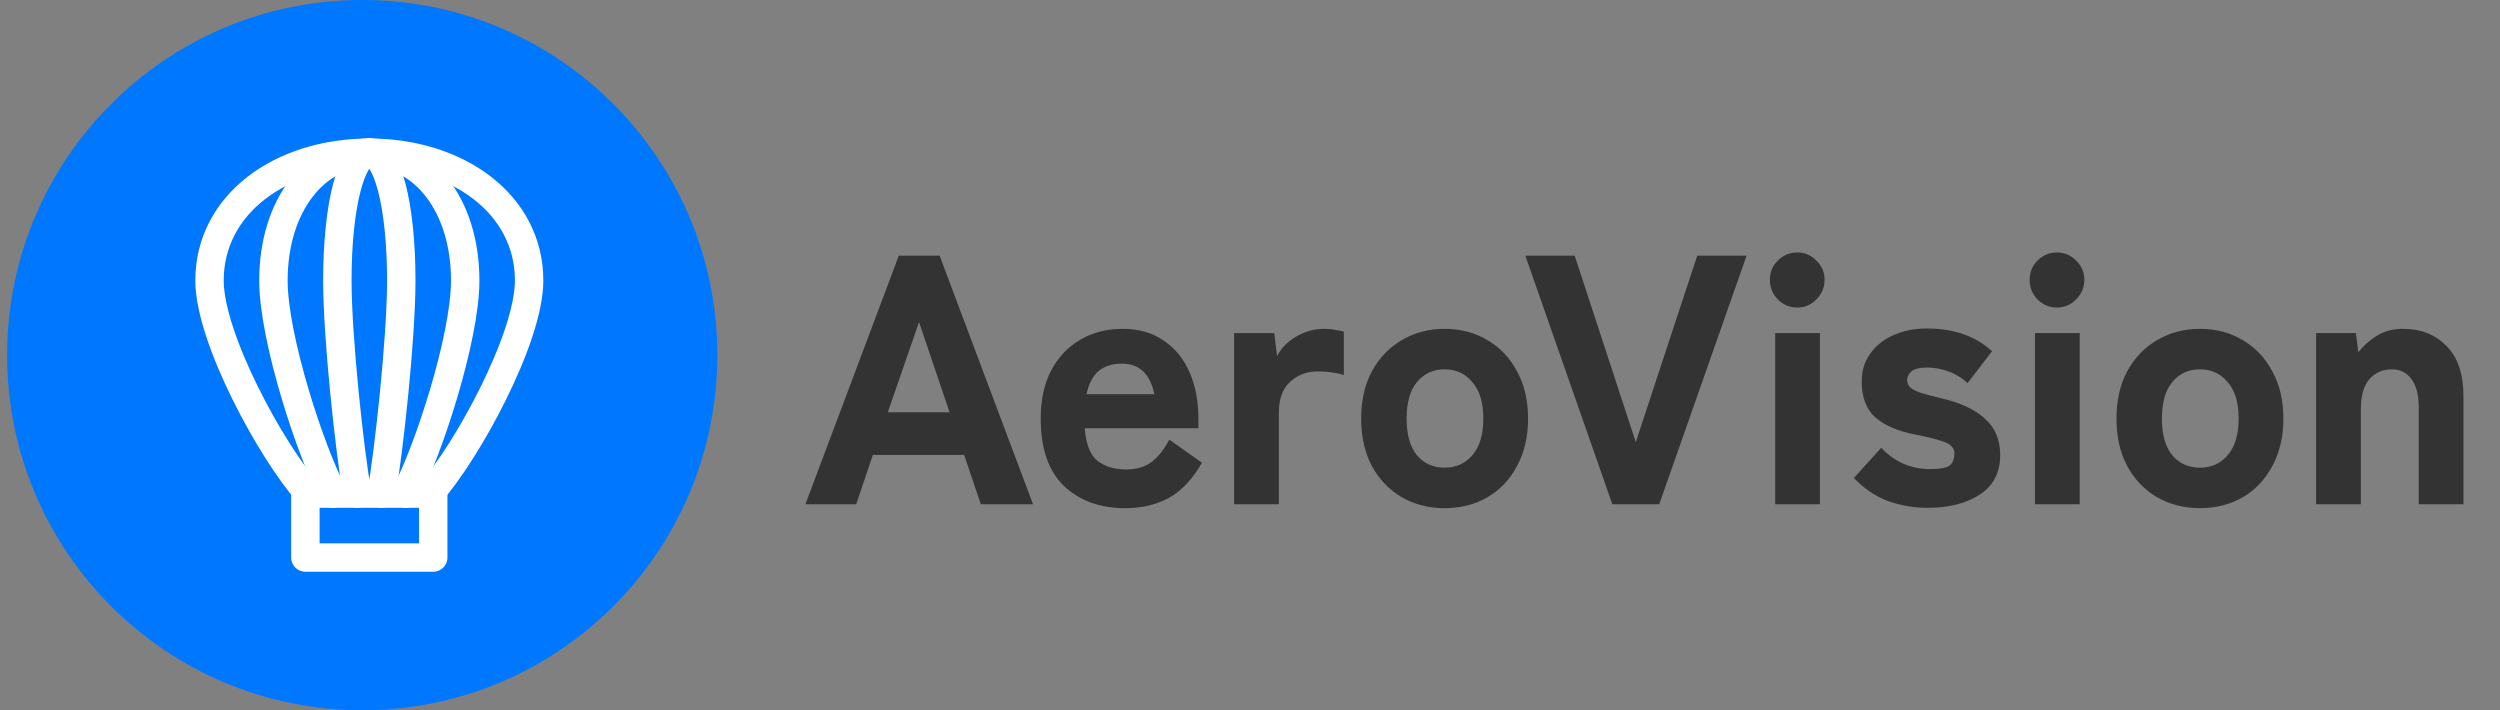 <svg width="176" height="50" viewBox="0 0 176 50" fill="none" xmlns="http://www.w3.org/2000/svg">
<rect x="0" y="0" width="176" height="50" fill="#808080" stroke="none"/>
<circle cx="25.5" cy="25" r="25" fill="#0077FF"/>
<path d="M26 10.75C19.787 10.75 14.75 14.365 14.75 19.75C14.75 23.828 19.139 31.834 21.741 34.75H30.259C32.861 31.834 37.25 23.828 37.25 19.75C37.25 14.365 32.213 10.75 26 10.75Z" stroke="white" stroke-width="2" stroke-linecap="round" stroke-linejoin="round"/>
<path d="M26 10.75C22.272 10.75 19.25 14.365 19.25 19.75C19.25 23.828 21.884 31.834 23.445 34.75" stroke="white" stroke-width="2" stroke-linecap="round" stroke-linejoin="round"/>
<path d="M26 10.75C29.728 10.75 32.75 14.365 32.75 19.75C32.75 23.828 30.116 31.834 28.555 34.75" stroke="white" stroke-width="2" stroke-linecap="round" stroke-linejoin="round"/>
<path d="M26 10.75C24.757 10.75 23.75 14.365 23.75 19.75C23.75 23.828 24.628 31.834 25.148 34.75" stroke="white" stroke-width="2" stroke-linecap="round" stroke-linejoin="round"/>
<path d="M26 10.75C27.243 10.75 28.25 14.365 28.25 19.75C28.25 23.828 27.372 31.834 26.852 34.75" stroke="white" stroke-width="2" stroke-linecap="round" stroke-linejoin="round"/>
<path d="M30.5 34.477V39.25H21.5V34.477" stroke="white" stroke-width="2" stroke-linecap="round" stroke-linejoin="round"/>
<path d="M56.7 35.5L63.275 18H66.15L72.725 35.5H69.05L67.875 32.025H61.45L60.275 35.5H56.7ZM62.5 29.025H66.85L64.7 22.675L62.5 29.025ZM79.217 35.775C77.451 35.775 76.017 35.258 74.917 34.225C73.817 33.175 73.267 31.592 73.267 29.475C73.267 28.158 73.509 27.033 73.992 26.1C74.492 25.15 75.176 24.425 76.042 23.925C76.909 23.408 77.909 23.15 79.042 23.15C80.176 23.15 81.134 23.425 81.917 23.975C82.717 24.508 83.326 25.25 83.742 26.2C84.159 27.15 84.367 28.242 84.367 29.475V30.15H76.367C76.451 31.267 76.751 32.033 77.267 32.45C77.801 32.85 78.467 33.05 79.267 33.05C80.001 33.05 80.601 32.875 81.067 32.525C81.534 32.175 81.951 31.65 82.317 30.95L84.617 32.575C83.967 33.725 83.192 34.55 82.292 35.05C81.409 35.533 80.384 35.775 79.217 35.775ZM76.492 27.75H81.267C80.967 26.317 80.209 25.6 78.992 25.6C78.326 25.6 77.784 25.767 77.367 26.1C76.951 26.433 76.659 26.983 76.492 27.75ZM86.881 35.5V23.45H89.706L89.906 25.075C90.206 24.492 90.664 24.025 91.281 23.675C91.897 23.325 92.547 23.15 93.231 23.15C93.514 23.15 93.772 23.175 94.006 23.225C94.239 23.258 94.439 23.3 94.606 23.35V26.4C94.356 26.317 94.089 26.258 93.806 26.225C93.522 26.175 93.172 26.15 92.756 26.15C91.989 26.15 91.339 26.4 90.806 26.9C90.289 27.383 90.031 28.1 90.031 29.05V35.5H86.881ZM101.701 35.775C100.584 35.775 99.576 35.517 98.676 35C97.793 34.483 97.093 33.75 96.576 32.8C96.076 31.85 95.826 30.742 95.826 29.475C95.826 28.192 96.076 27.083 96.576 26.15C97.093 25.2 97.793 24.467 98.676 23.95C99.576 23.417 100.584 23.15 101.701 23.15C102.834 23.15 103.843 23.417 104.726 23.95C105.609 24.467 106.301 25.2 106.801 26.15C107.318 27.083 107.576 28.192 107.576 29.475C107.576 30.742 107.318 31.85 106.801 32.8C106.301 33.75 105.609 34.483 104.726 35C103.843 35.517 102.834 35.775 101.701 35.775ZM101.701 32.925C102.501 32.925 103.151 32.633 103.651 32.05C104.168 31.45 104.426 30.592 104.426 29.475C104.426 28.342 104.168 27.483 103.651 26.9C103.151 26.3 102.501 26 101.701 26C100.901 26 100.251 26.3 99.751 26.9C99.268 27.483 99.026 28.342 99.026 29.475C99.026 30.592 99.268 31.45 99.751 32.05C100.251 32.633 100.901 32.925 101.701 32.925ZM113.509 35.5L107.384 18H110.859L115.159 31.125L119.484 18H122.959L116.809 35.5H113.509ZM124.975 35.5V23.45H128.125V35.5H124.975ZM126.525 21.65C125.992 21.65 125.534 21.458 125.15 21.075C124.784 20.692 124.6 20.233 124.6 19.7C124.6 19.167 124.784 18.717 125.15 18.35C125.534 17.967 125.992 17.775 126.525 17.775C127.059 17.775 127.509 17.967 127.875 18.35C128.259 18.717 128.45 19.167 128.45 19.7C128.45 20.233 128.259 20.692 127.875 21.075C127.509 21.458 127.059 21.65 126.525 21.65ZM135.714 35.75C134.747 35.75 133.814 35.592 132.914 35.275C132.03 34.942 131.23 34.4 130.514 33.65L132.439 31.525C133.389 32.525 134.539 33.025 135.889 33.025C136.522 33.025 136.964 32.95 137.214 32.8C137.464 32.633 137.589 32.333 137.589 31.9C137.589 31.717 137.522 31.558 137.389 31.425C137.272 31.275 137.014 31.142 136.614 31.025C136.23 30.892 135.647 30.75 134.864 30.6C133.647 30.367 132.705 29.967 132.039 29.4C131.389 28.833 131.064 27.983 131.064 26.85C131.064 26.1 131.264 25.45 131.664 24.9C132.064 24.333 132.605 23.9 133.289 23.6C133.989 23.283 134.772 23.125 135.639 23.125C137.539 23.125 139.072 23.658 140.239 24.725L138.514 26.975C138.114 26.592 137.664 26.317 137.164 26.15C136.68 25.967 136.189 25.875 135.689 25.875C135.139 25.875 134.764 25.967 134.564 26.15C134.364 26.317 134.264 26.517 134.264 26.75C134.264 26.917 134.314 27.067 134.414 27.2C134.514 27.333 134.73 27.467 135.064 27.6C135.397 27.717 135.914 27.858 136.614 28.025C137.997 28.342 139.039 28.825 139.739 29.475C140.455 30.108 140.814 30.958 140.814 32.025C140.814 33.275 140.33 34.208 139.364 34.825C138.414 35.442 137.197 35.75 135.714 35.75ZM143.262 35.5V23.45H146.412V35.5H143.262ZM144.812 21.65C144.278 21.65 143.82 21.458 143.437 21.075C143.07 20.692 142.887 20.233 142.887 19.7C142.887 19.167 143.07 18.717 143.437 18.35C143.82 17.967 144.278 17.775 144.812 17.775C145.345 17.775 145.795 17.967 146.162 18.35C146.545 18.717 146.737 19.167 146.737 19.7C146.737 20.233 146.545 20.692 146.162 21.075C145.795 21.458 145.345 21.65 144.812 21.65ZM154.875 35.775C153.758 35.775 152.75 35.517 151.85 35C150.966 34.483 150.266 33.75 149.75 32.8C149.25 31.85 149 30.742 149 29.475C149 28.192 149.25 27.083 149.75 26.15C150.266 25.2 150.966 24.467 151.85 23.95C152.75 23.417 153.758 23.15 154.875 23.15C156.008 23.15 157.016 23.417 157.9 23.95C158.783 24.467 159.475 25.2 159.975 26.15C160.491 27.083 160.75 28.192 160.75 29.475C160.75 30.742 160.491 31.85 159.975 32.8C159.475 33.75 158.783 34.483 157.9 35C157.016 35.517 156.008 35.775 154.875 35.775ZM154.875 32.925C155.675 32.925 156.325 32.633 156.825 32.05C157.341 31.45 157.6 30.592 157.6 29.475C157.6 28.342 157.341 27.483 156.825 26.9C156.325 26.3 155.675 26 154.875 26C154.075 26 153.425 26.3 152.925 26.9C152.441 27.483 152.2 28.342 152.2 29.475C152.2 30.592 152.441 31.45 152.925 32.05C153.425 32.633 154.075 32.925 154.875 32.925ZM163.053 35.5V23.45H165.853L166.028 24.8C166.361 24.367 166.786 23.983 167.303 23.65C167.836 23.317 168.461 23.15 169.178 23.15C170.428 23.15 171.444 23.55 172.228 24.35C173.028 25.15 173.428 26.333 173.428 27.9V35.5H170.278V28.675C170.278 27.792 170.103 27.125 169.753 26.675C169.419 26.225 168.961 26 168.378 26C167.744 26 167.219 26.233 166.803 26.7C166.403 27.15 166.203 27.867 166.203 28.85V35.5H163.053Z" fill="#333333"/>
</svg>
